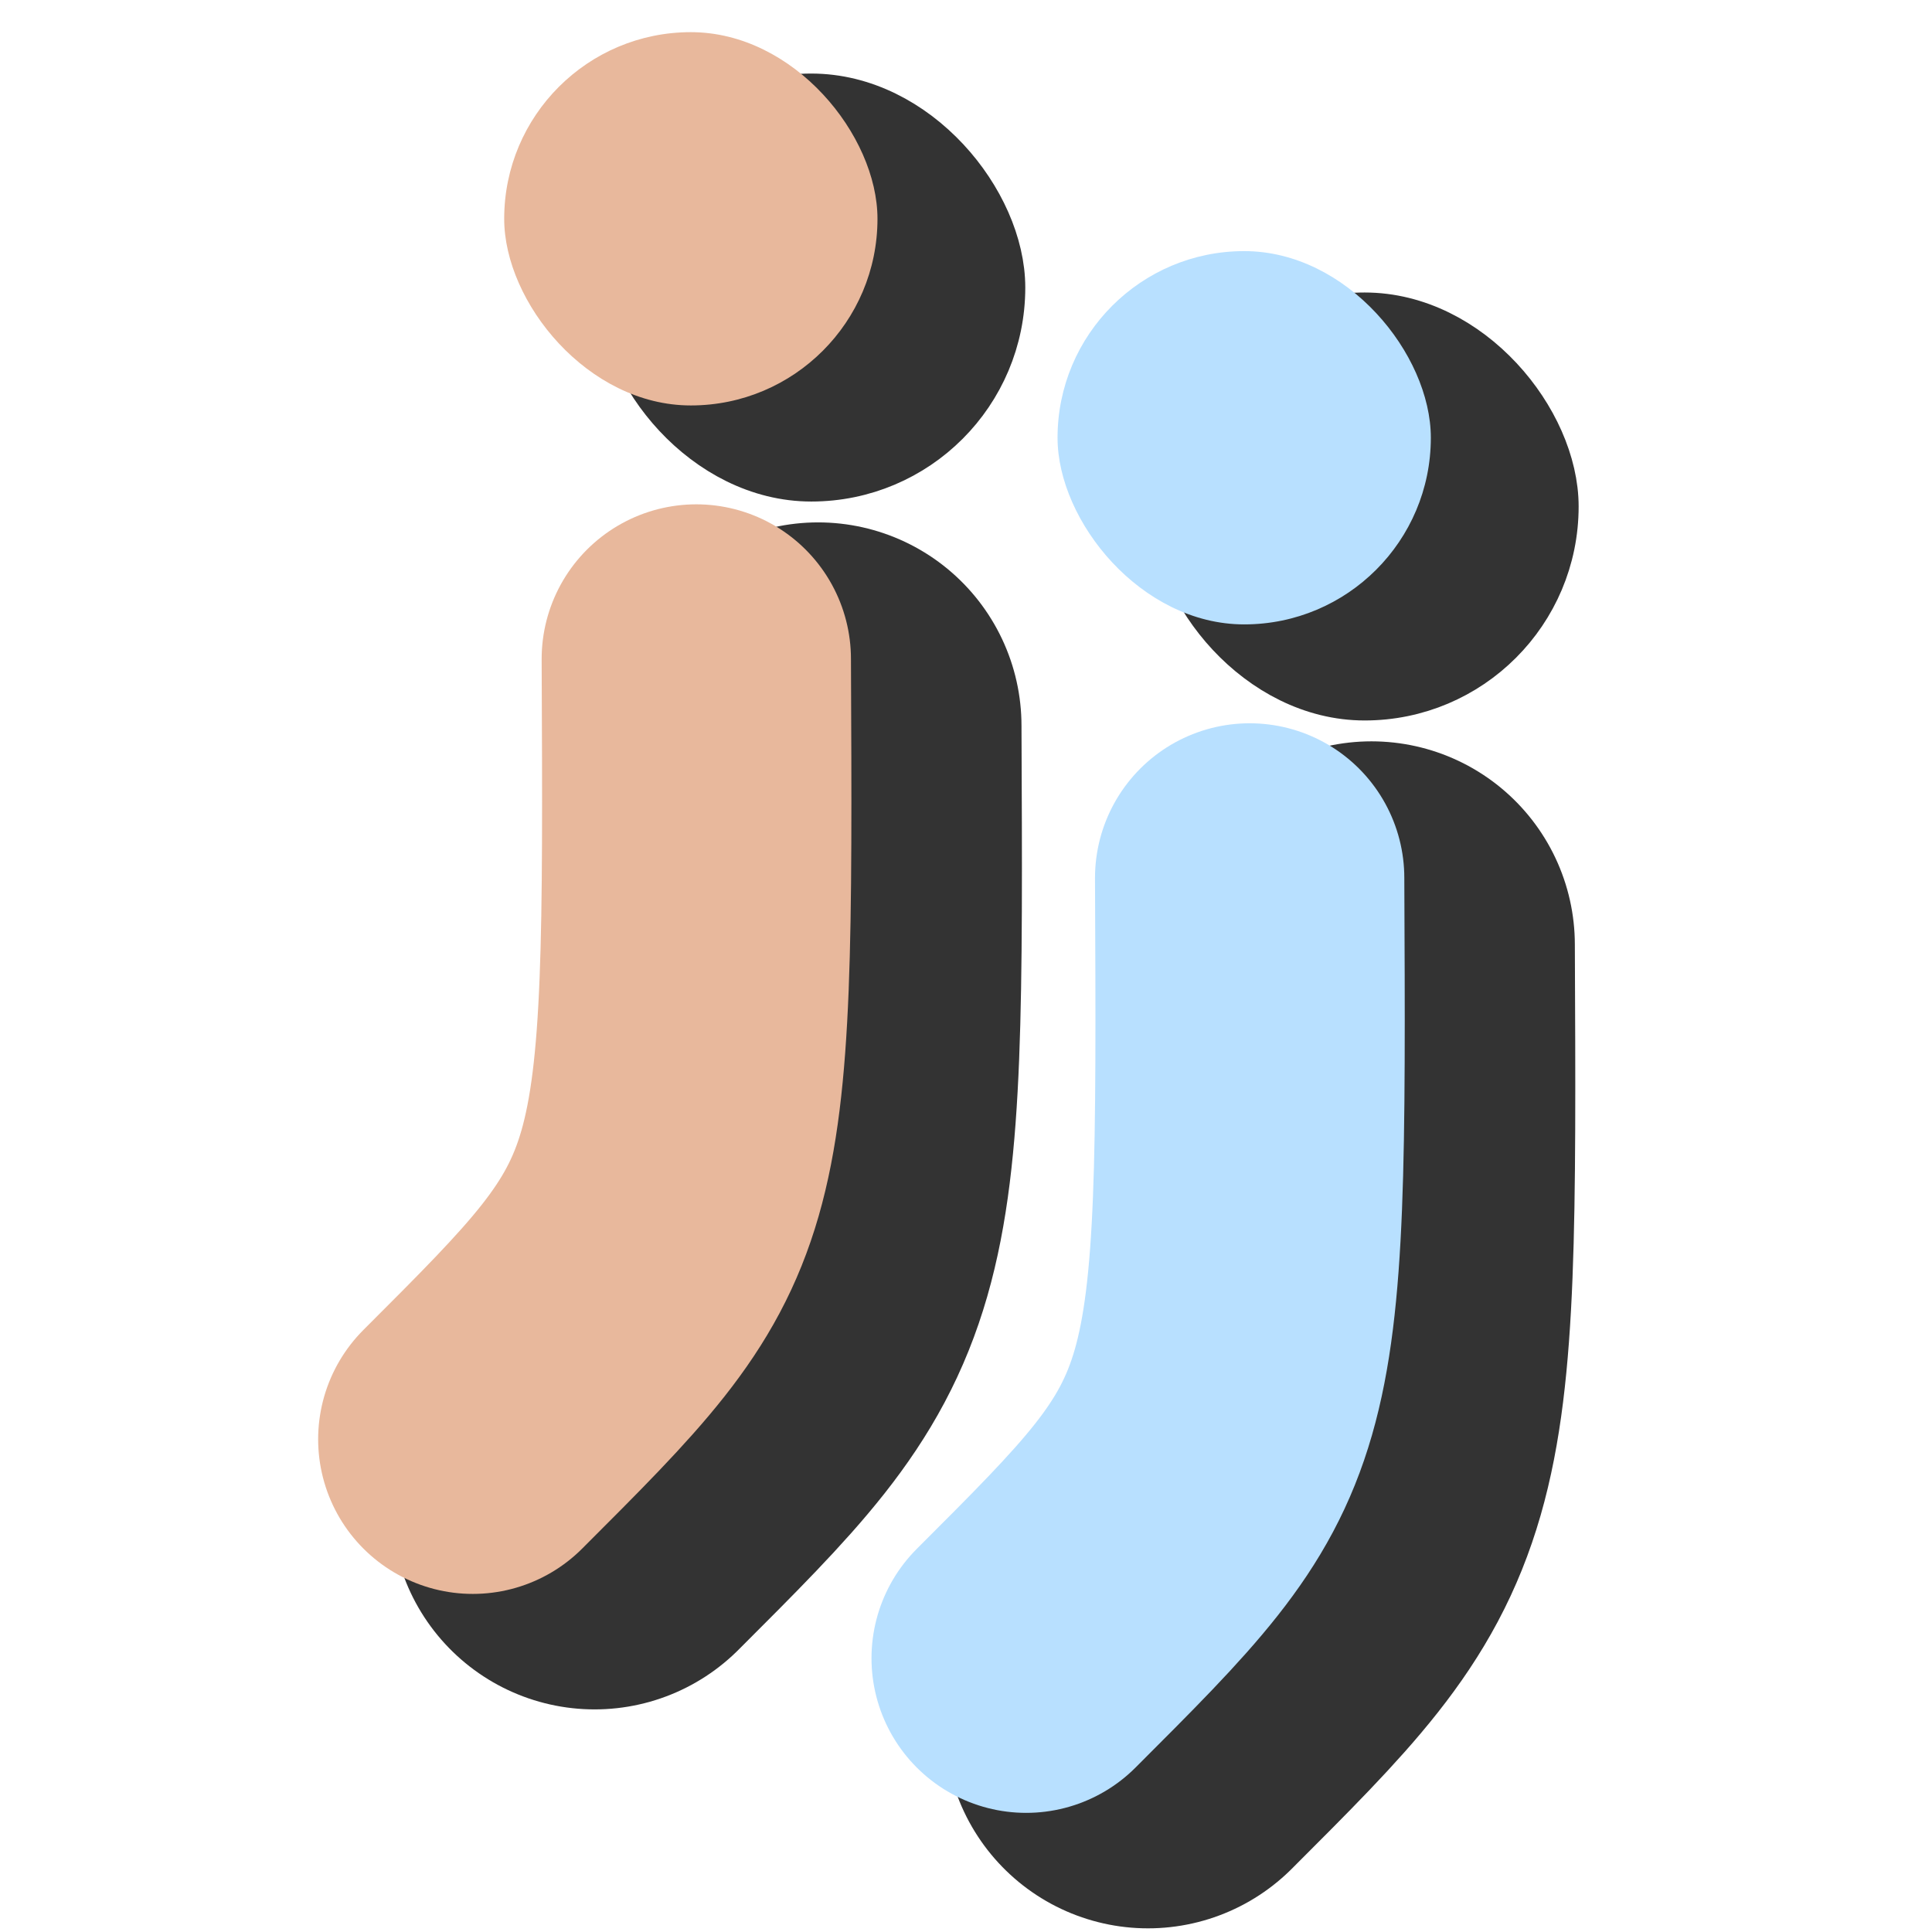 <?xml version="1.0" encoding="UTF-8" standalone="no"?>
<!-- Created with Inkscape (http://www.inkscape.org/) -->

<svg
   width="250mm"
   height="250mm"
   viewBox="0 0 250 250"
   version="1.1"
   id="svg1"
   inkscape:version="1.3 (0e150ed6c4, 2023-07-21)"
   sodipodi:docname="logo_lightv2.svg"
   xmlns:inkscape="http://www.inkscape.org/namespaces/inkscape"
   xmlns:sodipodi="http://sodipodi.sourceforge.net/DTD/sodipodi-0.dtd"
   xmlns="http://www.w3.org/2000/svg"
   xmlns:svg="http://www.w3.org/2000/svg">
  <sodipodi:namedview
     id="namedview1"
     pagecolor="#ffffff"
     bordercolor="#000000"
     borderopacity="0.25"
     inkscape:showpageshadow="2"
     inkscape:pageopacity="0.0"
     inkscape:pagecheckerboard="0"
     inkscape:deskcolor="#d1d1d1"
     inkscape:document-units="mm"
     inkscape:zoom="0.70822812"
     inkscape:cx="384.05705"
     inkscape:cy="459.59768"
     inkscape:window-width="1920"
     inkscape:window-height="991"
     inkscape:window-x="-9"
     inkscape:window-y="-9"
     inkscape:window-maximized="1"
     inkscape:current-layer="layer1" />
  <defs
     id="defs1" />
  <g
     inkscape:label="Calque 1"
     inkscape:groupmode="layer"
     id="layer1">
    <g
       id="g4"
       transform="translate(18.359,-1.134)"
       inkscape:label="shadows">
      <g
         id="g3-1"
         inkscape:label="right"
         transform="matrix(0.771,0,0,0.771,133.719,17.221)">
        <rect
           style="fill:#333333;fill-opacity:1;stroke:#333333;stroke-width:9.179;stroke-linecap:round;stroke-linejoin:round;stroke-dasharray:none;stroke-opacity:1"
           id="rect1-9-6"
           width="62.65"
           height="62.65"
           x="0.461"
           y="32.815"
           rx="31.325"
           ry="31.325"
           inkscape:label="dot" />
        <path
           style="fill:none;fill-opacity:0.518;stroke:#333333;stroke-width:68.264;stroke-linecap:round;stroke-linejoin:round;stroke-dasharray:none;stroke-opacity:1"
           d="m 32.932,137.687 c 0.425,93.461 0.303,93.142 -37.511,130.956"
           id="path1-6-9-8"
           sodipodi:nodetypes="cc"
           inkscape:label="j1" />
      </g>
      <g
         id="g3"
         inkscape:label="left"
         transform="matrix(0.771,0,0,0.771,62.115,-11.11)">
        <rect
           style="fill:#333333;fill-opacity:1;stroke:#333333;stroke-width:9.179;stroke-linecap:round;stroke-linejoin:round;stroke-dasharray:none;stroke-opacity:1"
           id="rect1-9"
           width="62.65"
           height="62.65"
           x="0.461"
           y="32.815"
           rx="31.325"
           ry="31.325"
           inkscape:label="dot" />
        <path
           style="fill:none;fill-opacity:1;stroke:#333333;stroke-width:68.264;stroke-linecap:round;stroke-linejoin:round;stroke-dasharray:none;stroke-opacity:1"
           d="m 32.932,137.687 c 0.425,93.461 0.303,93.142 -37.511,130.956"
           id="path1-6-9"
           sodipodi:nodetypes="cc"
           inkscape:label="j1" />
      </g>
    </g>
    <g
       id="g2-5"
       transform="matrix(0.771,0,0,0.771,147.588,16.352)"
       inkscape:label="right-front">
      <rect
         style="fill:#b8e0ff;fill-opacity:1;stroke:none;stroke-width:9.179;stroke-linecap:round;stroke-linejoin:round;stroke-dasharray:none;stroke-opacity:1"
         id="rect1-11"
         width="62.65"
         height="62.65"
         x="-13.932"
         y="20.936"
         rx="31.325"
         ry="31.325"
         inkscape:label="dot" />
      <path
         style="fill:none;fill-opacity:0;stroke:#b8e0ff;stroke-width:51.912;stroke-linecap:round;stroke-linejoin:round;stroke-dasharray:none;stroke-opacity:1"
         d="m 18.31,126.138 c 0.425,93.461 0.303,93.142 -37.511,130.956"
         id="path1-4"
         sodipodi:nodetypes="cc"
         inkscape:label="j1" />
    </g>
    <g
       id="g1"
       transform="matrix(0.771,0,0,0.771,75.984,-11.98)"
       inkscape:label="left-front">
      <rect
         style="fill:#e8b89c;fill-opacity:1;stroke:none;stroke-width:9.179;stroke-linecap:round;stroke-linejoin:round;stroke-dasharray:none;stroke-opacity:1"
         id="rect1"
         width="62.65"
         height="62.65"
         x="-13.932"
         y="20.936"
         rx="31.325"
         ry="31.325"
         inkscape:label="dot" />
      <path
         style="fill:none;fill-opacity:1;stroke:#e8b89c;stroke-width:51.912;stroke-linecap:round;stroke-linejoin:round;stroke-dasharray:none;stroke-opacity:1"
         d="m 18.31,126.138 c 0.425,93.461 0.303,93.142 -37.511,130.956"
         id="path1"
         sodipodi:nodetypes="cc"
         inkscape:label="j1" />
    </g>
  </g>
</svg>

